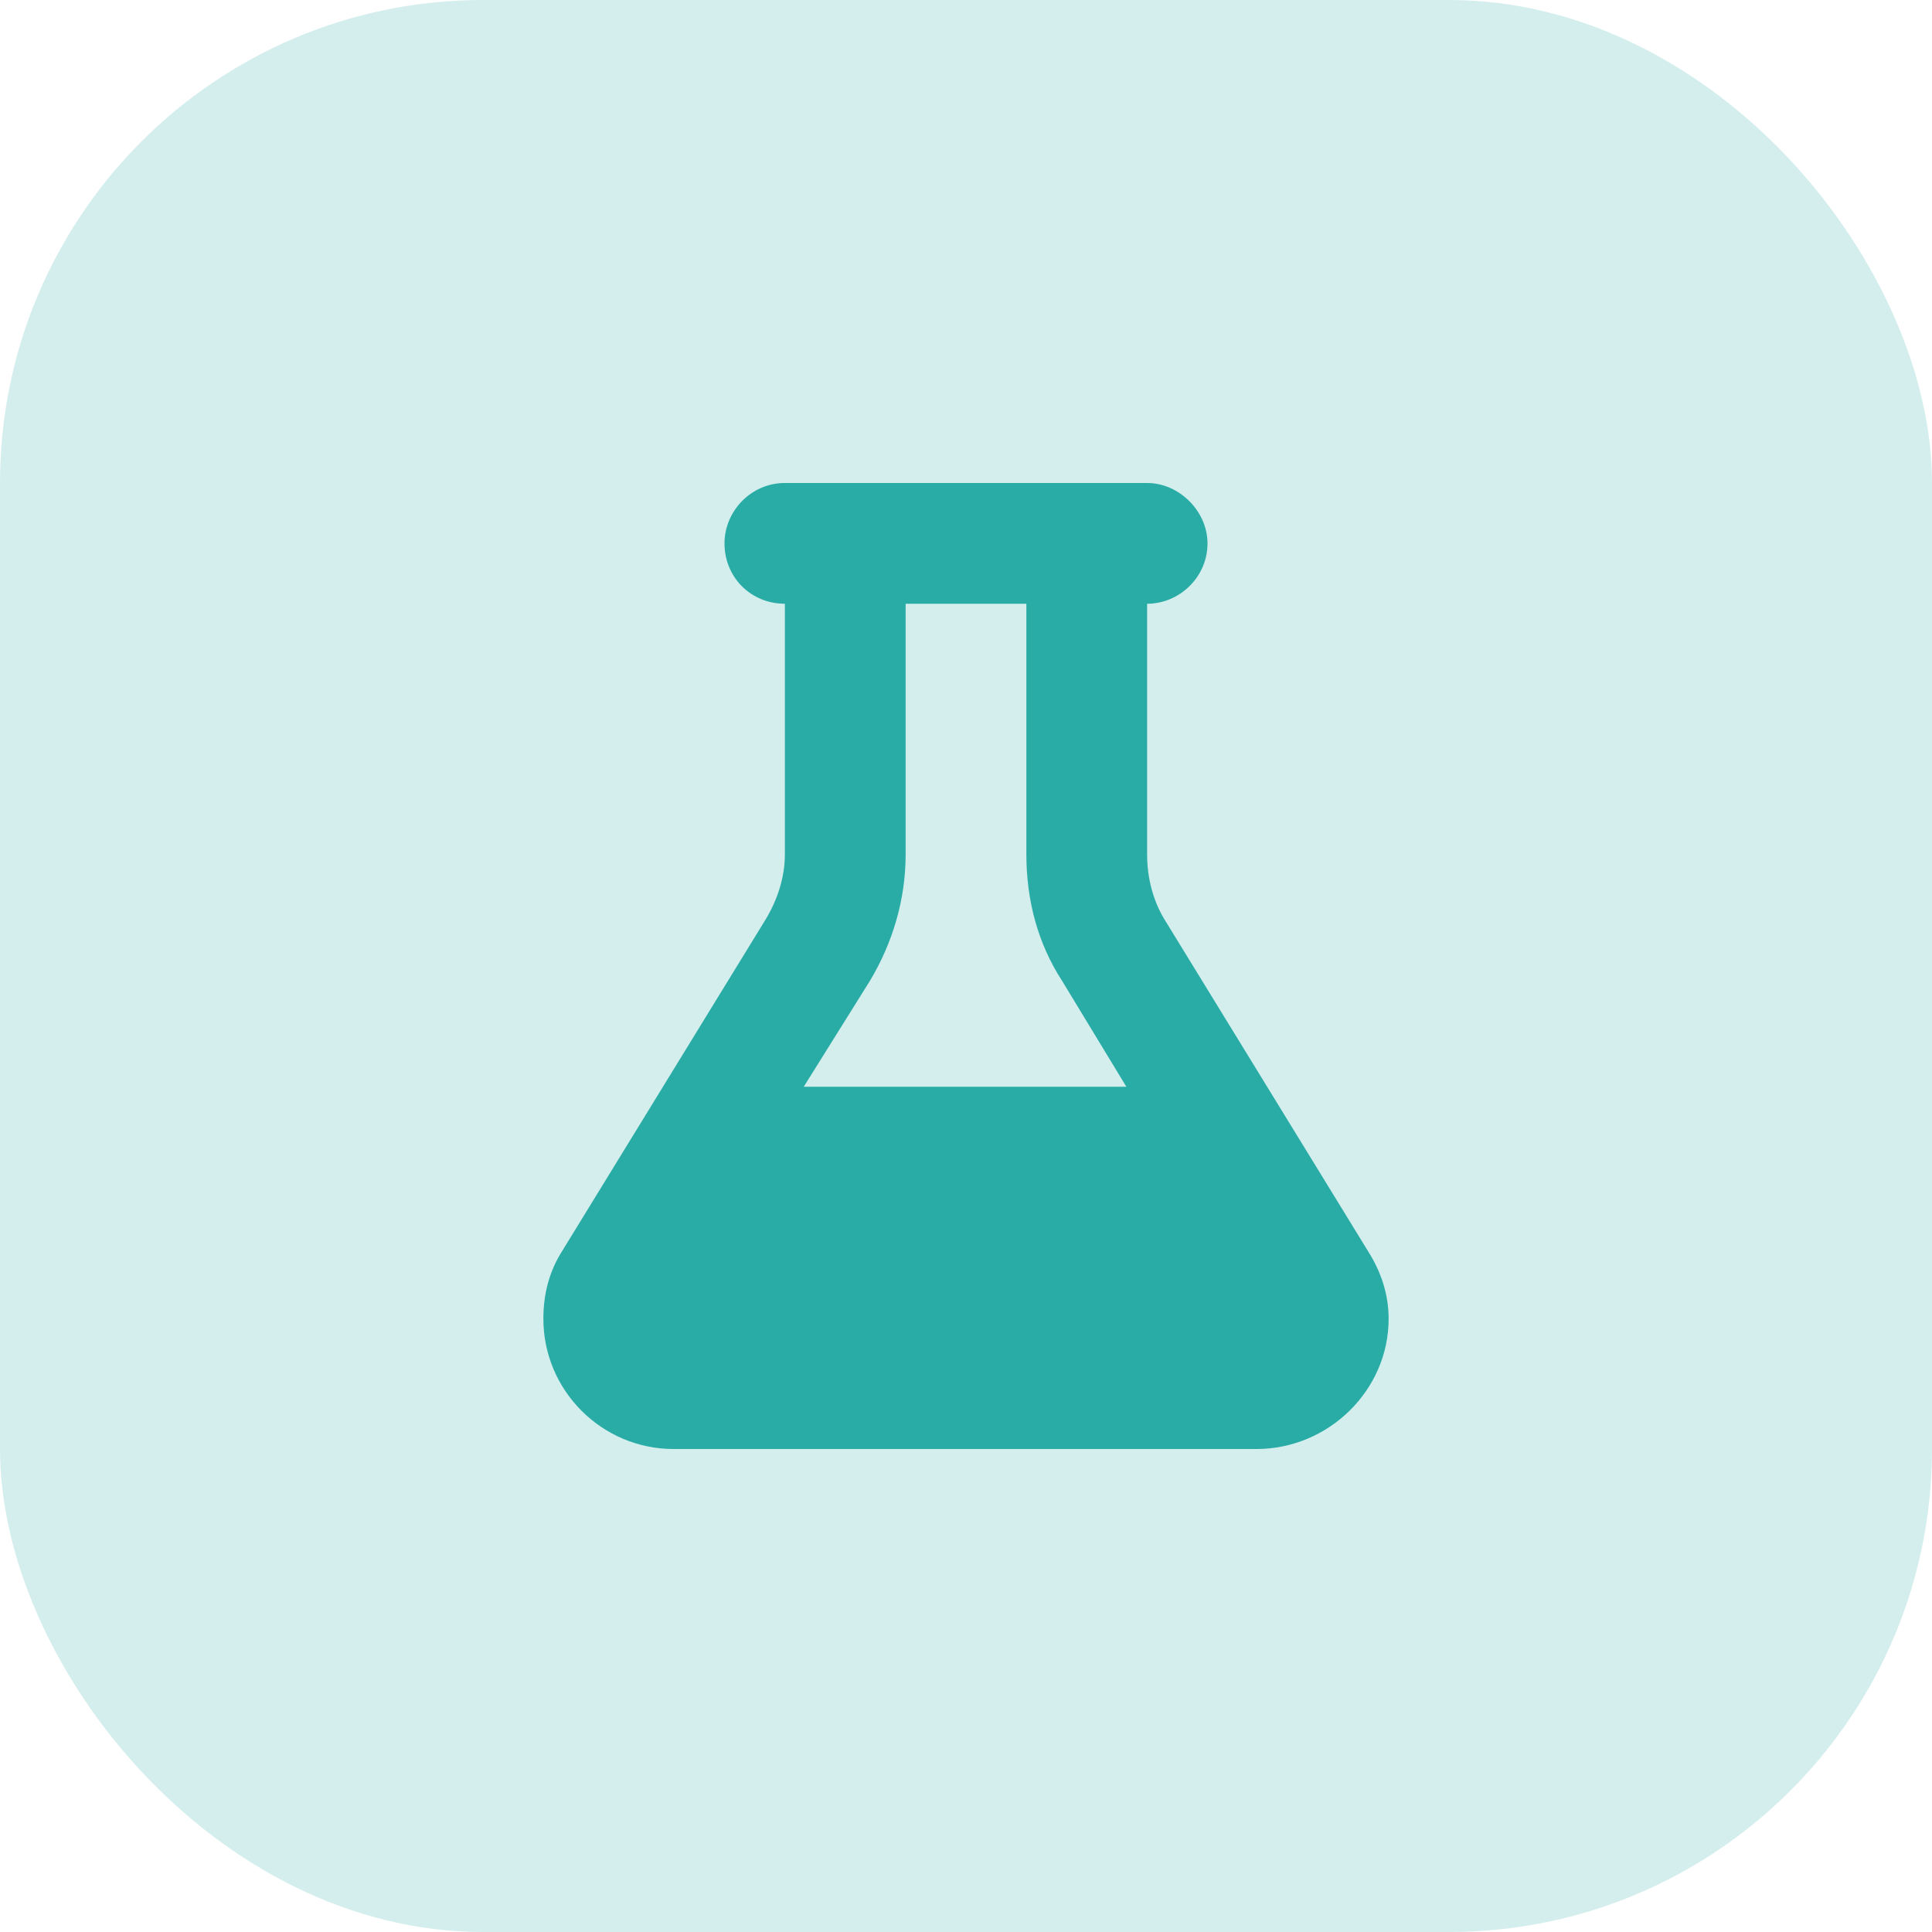 <svg width="48" height="48" viewBox="0 0 48 48" fill="none" xmlns="http://www.w3.org/2000/svg">
<rect width="48" height="48" rx="12" fill="#29ACA6" fill-opacity="0.2"/>
<path d="M27 12H28.5C29.297 12 30 12.703 30 13.5C30 14.344 29.297 15 28.5 15V21.234C28.5 21.797 28.641 22.359 28.922 22.828L33.984 31.078C34.312 31.594 34.5 32.156 34.5 32.766C34.5 34.547 33 36 31.219 36H16.734C14.953 36 13.5 34.547 13.5 32.766C13.5 32.156 13.641 31.594 13.969 31.078L19.031 22.828C19.312 22.359 19.5 21.797 19.5 21.234V15C18.656 15 18 14.344 18 13.5C18 12.703 18.656 12 19.5 12H21H27ZM22.5 21.234C22.5 22.359 22.172 23.438 21.609 24.375L19.969 27H27.984L26.391 24.375C25.781 23.438 25.5 22.359 25.5 21.234V15H22.5V21.234Z" fill="#29ACA6"/>
</svg>
